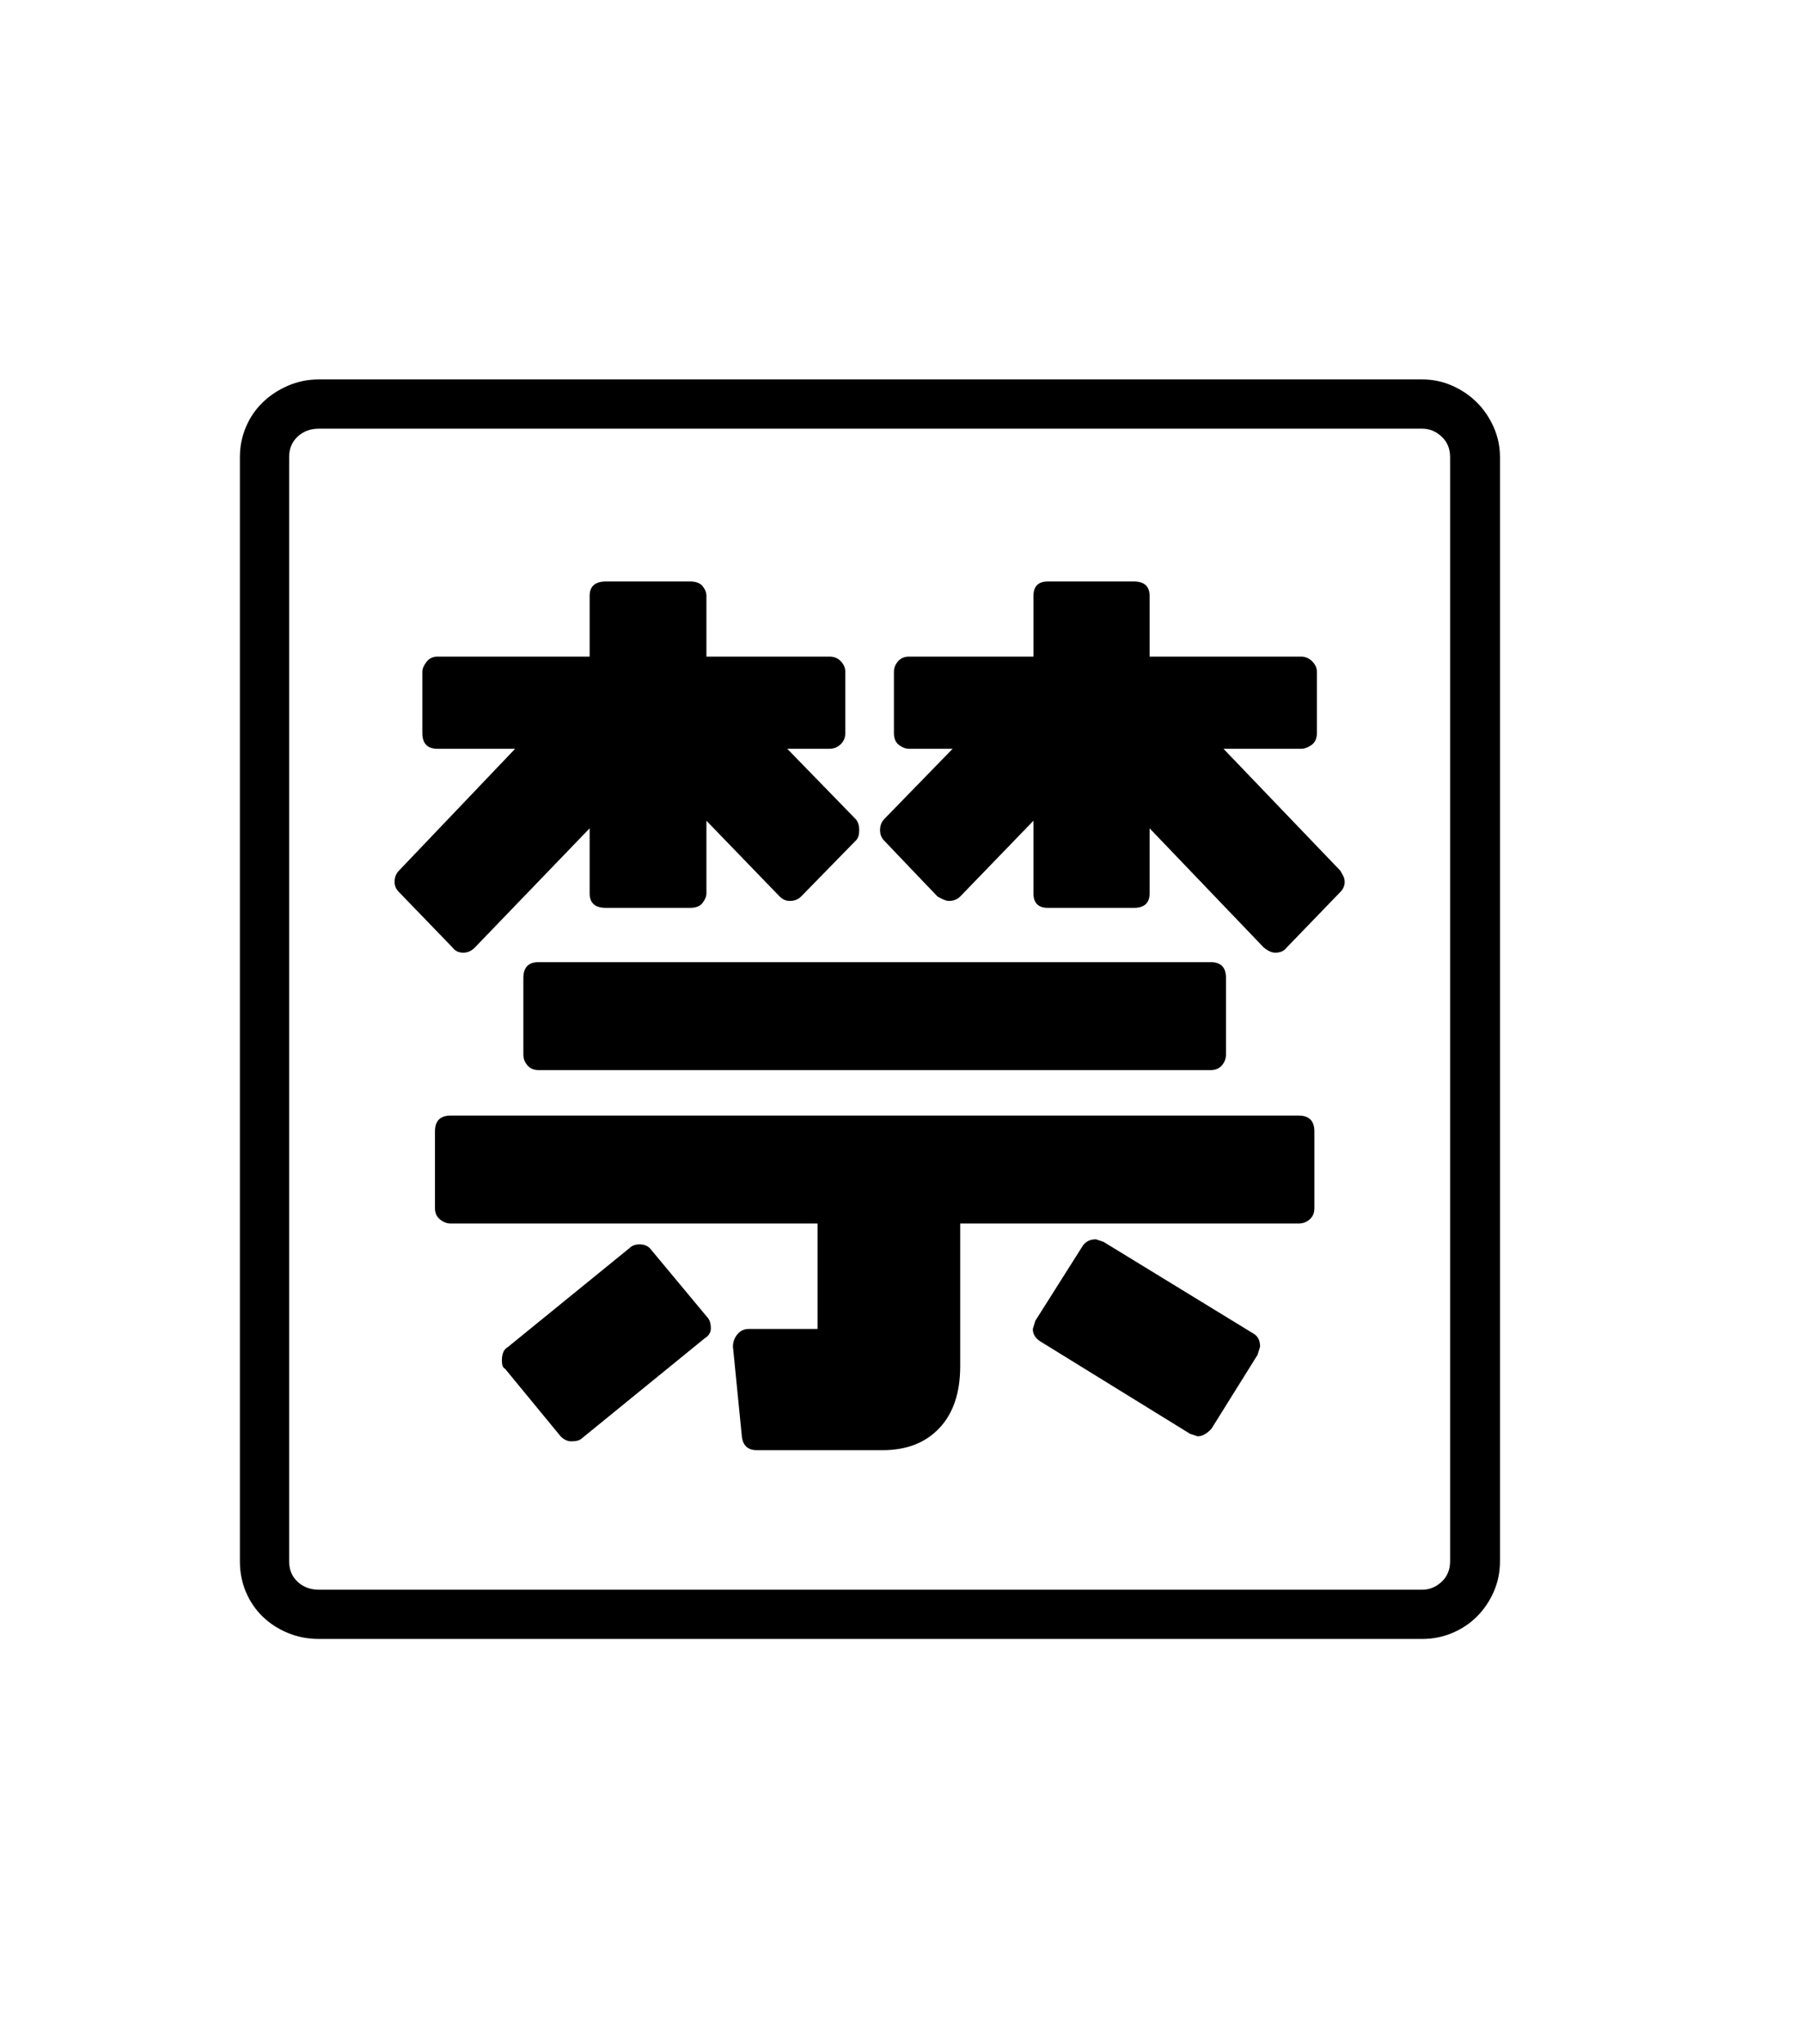 <svg xmlns="http://www.w3.org/2000/svg" xmlns:xlink="http://www.w3.org/1999/xlink" viewBox="0 0 357 404.75" version="1.1">
<defs>
<g>
<symbol overflow="visible" id="glyph0-0">
<path style="stroke:none;" d="M 102.125 -198.625 L 102.125 15.875 L 210.375 15.875 L 210.375 -198.625 Z M 84.375 33.625 L 84.375 -216.375 L 228.125 -216.375 L 228.125 33.625 Z M 84.375 33.625 "/>
</symbol>
<symbol overflow="visible" id="glyph0-1">
<path style="stroke:none;" d="M 233.5 -24.375 L 233 -22.75 L 223.875 -8.125 C 222.957 -7.125 222.039 -6.625 221.125 -6.625 L 219.625 -7.125 L 190.25 -25.25 C 189.082 -25.914 188.5 -26.789 188.5 -27.875 L 189 -29.5 L 198.25 -44.125 C 198.832 -45.125 199.75 -45.625 201 -45.625 L 202.5 -45.125 L 232.125 -27 C 233.039 -26.5 233.5 -25.625 233.5 -24.375 Z M 124.75 -28 C 124.75 -27.164 124.332 -26.5 123.5 -26 L 99.25 -6.25 C 98.832 -5.832 98.125 -5.625 97.125 -5.625 C 96.375 -5.625 95.664 -5.957 95 -6.625 L 84 -20 C 83.582 -20.164 83.375 -20.707 83.375 -21.625 C 83.375 -22.957 83.75 -23.832 84.5 -24.25 L 108.625 -43.875 C 109.125 -44.375 109.789 -44.625 110.625 -44.625 C 111.625 -44.625 112.375 -44.289 112.875 -43.625 L 124 -30.25 C 124.5 -29.75 124.75 -29 124.75 -28 Z M 90.625 -100.5 L 223.75 -100.5 C 225.75 -100.5 226.75 -99.457 226.75 -97.375 L 226.75 -82.25 C 226.75 -81.414 226.477 -80.688 225.938 -80.062 C 225.395 -79.438 224.664 -79.125 223.75 -79.125 L 90.625 -79.125 C 89.707 -79.125 88.977 -79.438 88.438 -80.062 C 87.895 -80.688 87.625 -81.414 87.625 -82.25 L 87.625 -97.375 C 87.625 -99.457 88.625 -100.5 90.625 -100.5 Z M 73.25 -70.125 L 241.125 -70.125 C 243.207 -70.125 244.25 -69.082 244.25 -67 L 244.25 -51.75 C 244.25 -50.832 243.938 -50.102 243.312 -49.562 C 242.688 -49.02 241.957 -48.75 241.125 -48.75 L 174.125 -48.75 L 174.125 -20.5 C 174.125 -15.25 172.75 -11.164 170 -8.25 C 167.25 -5.332 163.5 -3.875 158.75 -3.875 L 133.875 -3.875 C 132.039 -3.875 131.039 -4.832 130.875 -6.75 L 129.125 -24.375 C 129.125 -25.289 129.414 -26.102 130 -26.812 C 130.582 -27.52 131.332 -27.875 132.25 -27.875 L 145.875 -27.875 L 145.875 -48.75 L 73.25 -48.75 C 72.5 -48.75 71.789 -49.02 71.125 -49.562 C 70.457 -50.102 70.125 -50.832 70.125 -51.75 L 70.125 -67 C 70.125 -69.082 71.164 -70.125 73.25 -70.125 Z M 250.25 -116.375 C 250.25 -115.625 249.957 -114.957 249.375 -114.375 L 238.75 -103.375 C 238.25 -102.707 237.5 -102.375 236.5 -102.375 C 235.832 -102.375 235.082 -102.707 234.25 -103.375 L 211.625 -127 L 211.625 -114.125 C 211.625 -112.207 210.582 -111.25 208.5 -111.25 L 191.5 -111.25 C 189.582 -111.25 188.625 -112.207 188.625 -114.125 L 188.625 -128.5 L 174.125 -113.5 C 173.539 -112.914 172.789 -112.625 171.875 -112.625 C 171.375 -112.625 170.625 -112.914 169.625 -113.5 L 159.125 -124.5 C 158.539 -125.082 158.25 -125.789 158.25 -126.625 C 158.25 -127.539 158.539 -128.289 159.125 -128.875 L 172.625 -142.75 L 164 -142.75 C 163.332 -142.75 162.664 -143 162 -143.5 C 161.332 -144 161 -144.789 161 -145.875 L 161 -158 C 161 -158.75 161.27 -159.438 161.812 -160.062 C 162.352 -160.688 163.082 -161 164 -161 L 188.625 -161 L 188.625 -173 C 188.625 -174.914 189.582 -175.875 191.5 -175.875 L 208.5 -175.875 C 210.582 -175.875 211.625 -174.914 211.625 -173 L 211.625 -161 L 241.625 -161 C 242.457 -161 243.188 -160.688 243.812 -160.062 C 244.438 -159.438 244.75 -158.75 244.75 -158 L 244.75 -145.875 C 244.75 -144.789 244.395 -144 243.688 -143.5 C 242.977 -143 242.289 -142.75 241.625 -142.75 L 226.25 -142.75 L 249.375 -118.625 C 249.625 -118.207 249.832 -117.832 250 -117.5 C 250.164 -117.164 250.25 -116.789 250.25 -116.375 Z M 75.75 -102.375 C 74.832 -102.375 74.125 -102.707 73.625 -103.375 L 63 -114.375 C 62.414 -114.957 62.125 -115.625 62.125 -116.375 C 62.125 -117.289 62.414 -118.039 63 -118.625 L 86 -142.75 L 70.625 -142.75 C 68.625 -142.75 67.625 -143.789 67.625 -145.875 L 67.625 -158 C 67.625 -158.582 67.895 -159.227 68.438 -159.938 C 68.977 -160.645 69.707 -161 70.625 -161 L 100.75 -161 L 100.75 -173 C 100.75 -174.914 101.832 -175.875 104 -175.875 L 120.625 -175.875 C 121.789 -175.875 122.625 -175.562 123.125 -174.938 C 123.625 -174.312 123.875 -173.664 123.875 -173 L 123.875 -161 L 148.25 -161 C 149.164 -161 149.914 -160.688 150.5 -160.062 C 151.082 -159.438 151.375 -158.75 151.375 -158 L 151.375 -145.875 C 151.375 -144.957 151.062 -144.207 150.438 -143.625 C 149.812 -143.039 149.082 -142.75 148.25 -142.75 L 139.875 -142.75 L 153.375 -128.875 C 153.875 -128.375 154.125 -127.625 154.125 -126.625 C 154.125 -125.625 153.875 -124.914 153.375 -124.5 L 142.625 -113.5 C 142.039 -112.914 141.289 -112.625 140.375 -112.625 C 139.625 -112.625 138.957 -112.914 138.375 -113.5 L 123.875 -128.5 L 123.875 -114.125 C 123.875 -113.539 123.625 -112.914 123.125 -112.25 C 122.625 -111.582 121.789 -111.25 120.625 -111.25 L 104 -111.25 C 101.832 -111.25 100.75 -112.207 100.75 -114.125 L 100.75 -127 L 78 -103.375 C 77.332 -102.707 76.582 -102.375 75.75 -102.375 Z M 271.125 18.125 L 271.125 -200.5 C 271.125 -202.164 270.562 -203.52 269.438 -204.562 C 268.312 -205.602 267.039 -206.125 265.625 -206.125 L 47.125 -206.125 C 45.457 -206.125 44.062 -205.602 42.938 -204.562 C 41.812 -203.52 41.25 -202.164 41.25 -200.5 L 41.25 18.125 C 41.25 19.789 41.812 21.145 42.938 22.188 C 44.062 23.227 45.457 23.75 47.125 23.75 L 265.625 23.75 C 267.039 23.75 268.312 23.227 269.438 22.188 C 270.562 21.145 271.125 19.789 271.125 18.125 Z M 47.125 -215.875 L 265.625 -215.875 C 267.707 -215.875 269.688 -215.457 271.562 -214.625 C 273.438 -213.789 275.062 -212.688 276.438 -211.312 C 277.812 -209.938 278.914 -208.312 279.75 -206.438 C 280.582 -204.562 281 -202.582 281 -200.5 L 281 18.125 C 281 20.289 280.582 22.312 279.75 24.188 C 278.914 26.062 277.812 27.688 276.438 29.062 C 275.062 30.438 273.438 31.52 271.562 32.312 C 269.688 33.102 267.707 33.5 265.625 33.5 L 47.125 33.5 C 44.957 33.5 42.914 33.102 41 32.312 C 39.082 31.52 37.414 30.438 36 29.062 C 34.582 27.688 33.477 26.062 32.688 24.188 C 31.895 22.312 31.5 20.289 31.5 18.125 L 31.5 -200.5 C 31.5 -202.582 31.895 -204.562 32.688 -206.438 C 33.477 -208.312 34.582 -209.938 36 -211.312 C 37.414 -212.688 39.082 -213.789 41 -214.625 C 42.914 -215.457 44.957 -215.875 47.125 -215.875 Z M 47.125 -215.875 "/>
</symbol>
</g>
</defs>
<g id="surface1">
<rect x="0" y="0" width="357" height="404.75" style="fill:rgb(100%,100%,100%);fill-opacity:1;stroke:none;"/>
<g style="fill:rgb(0%,0%,0%);fill-opacity:1;">
  <use xlink:href="#glyph0-1" x="16" y="291"/>
</g>
</g>
</svg>
